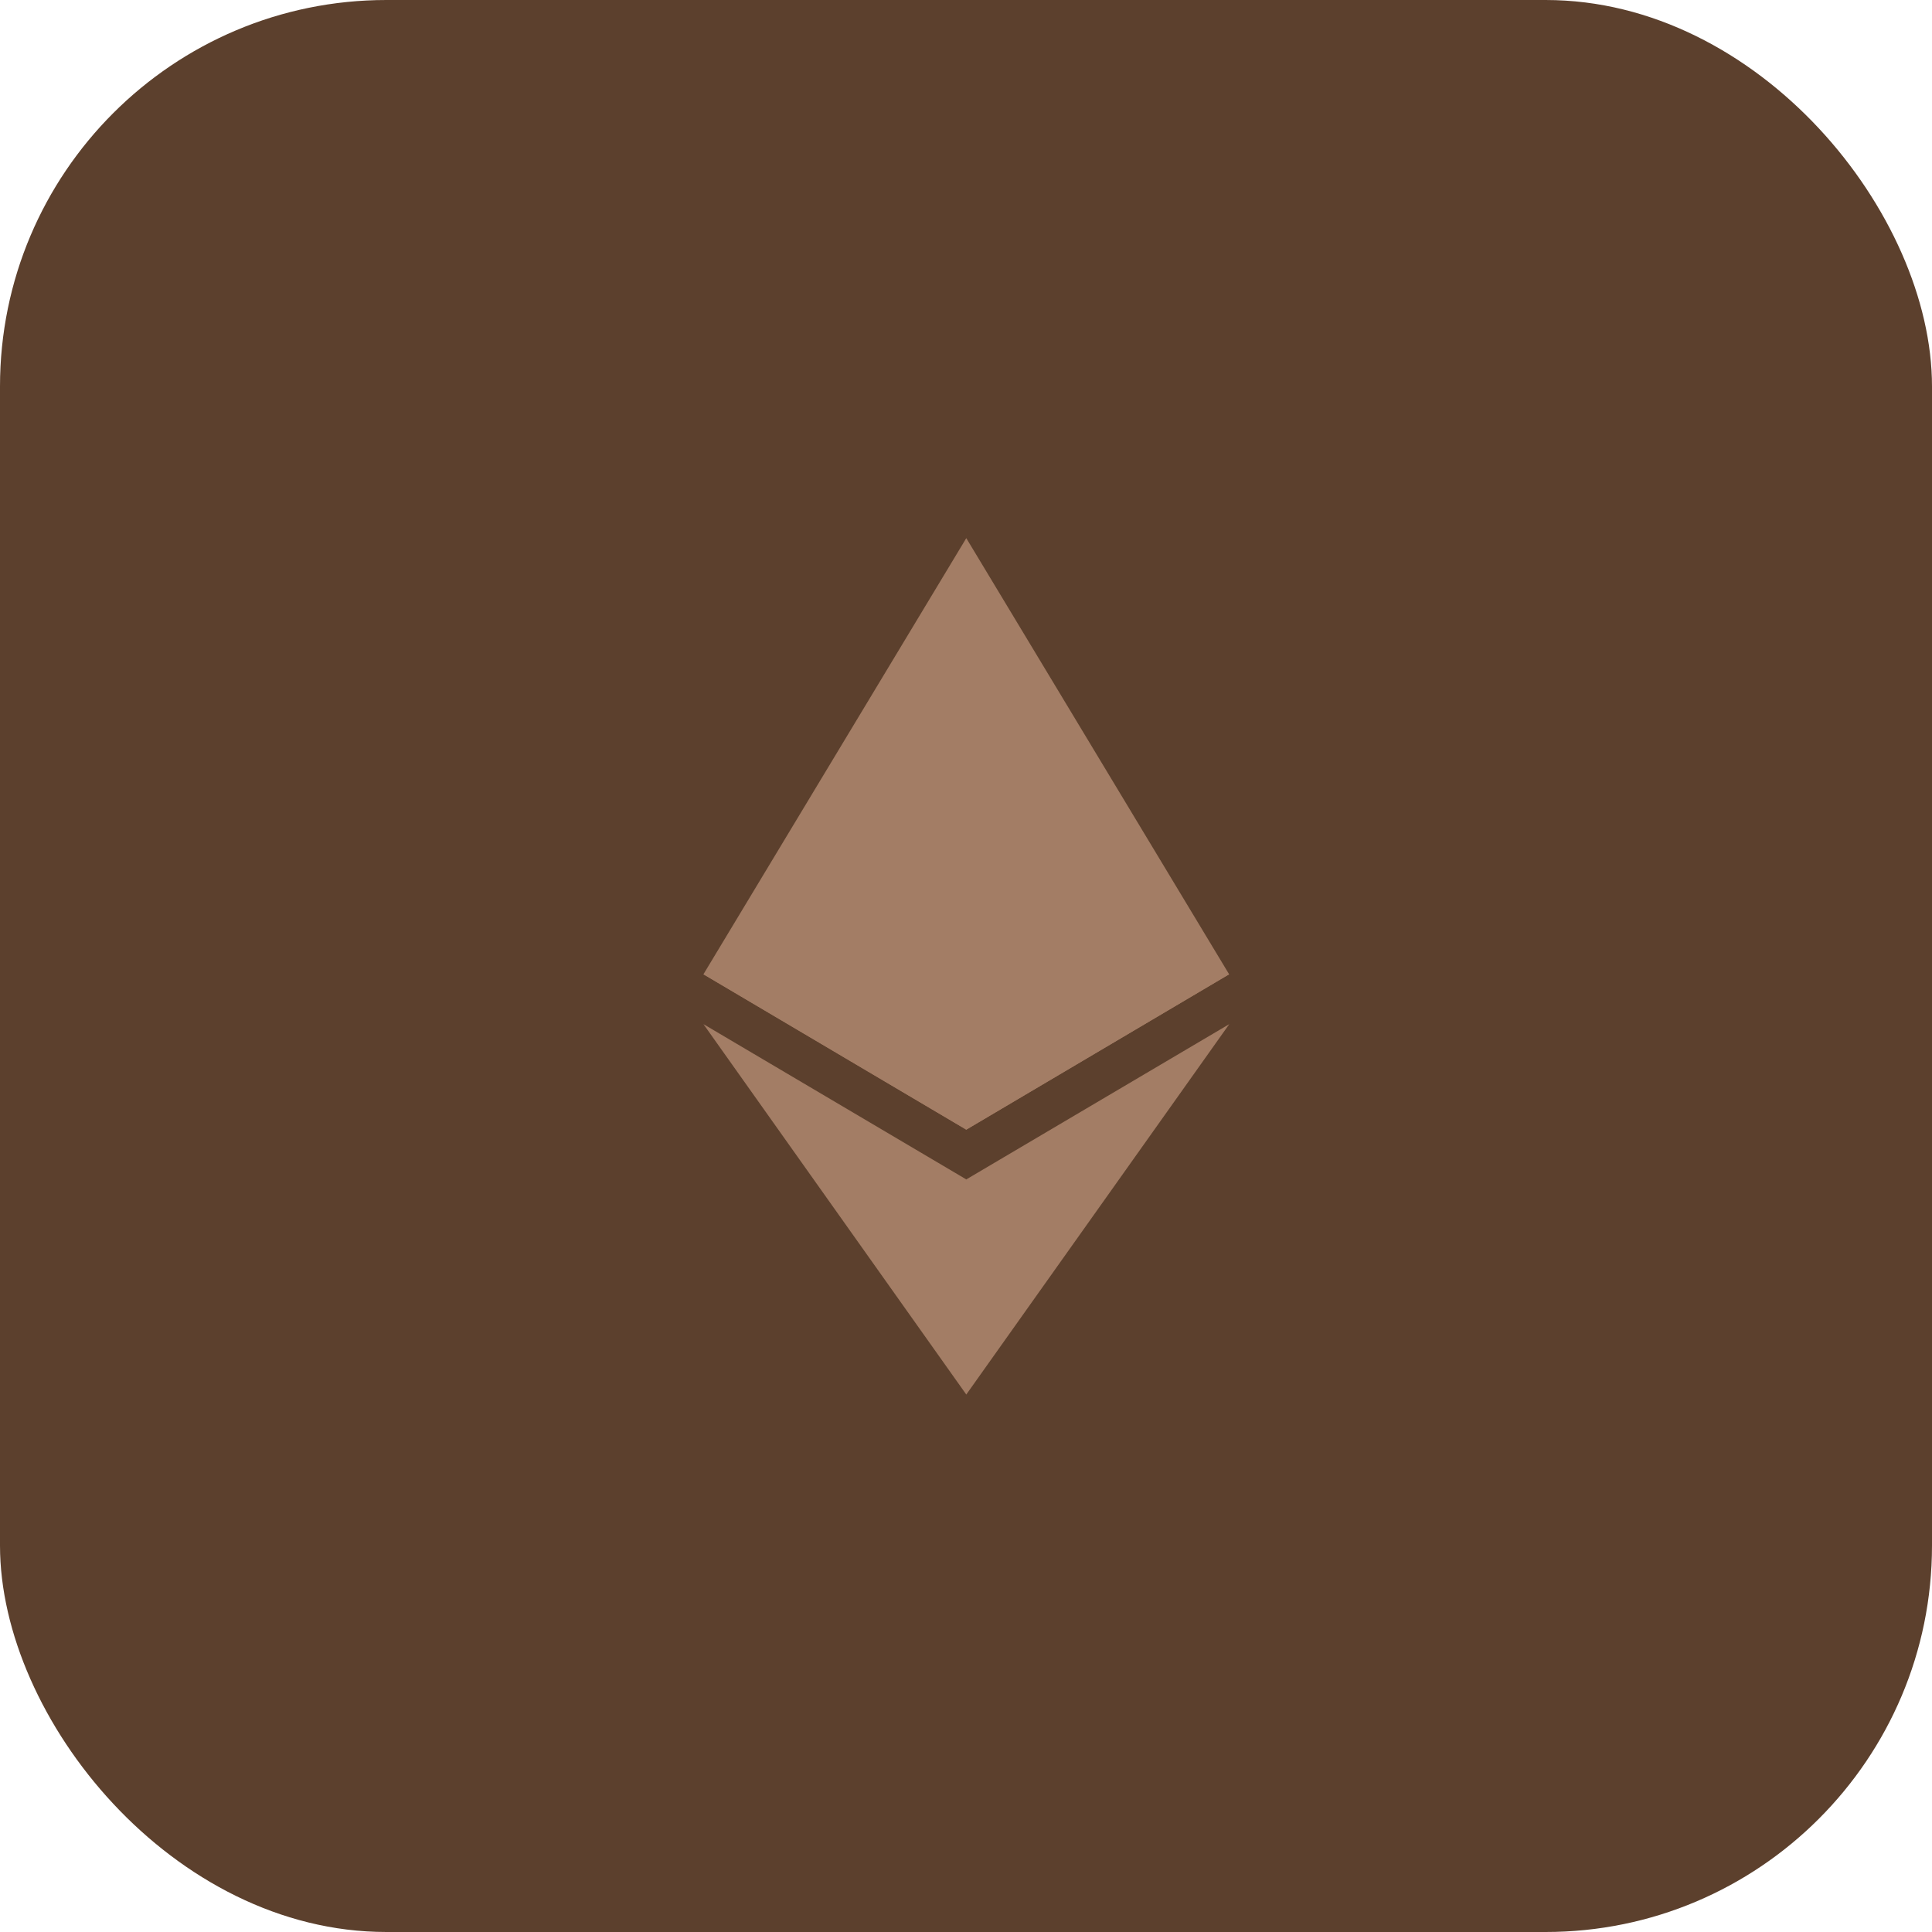 <svg xmlns="http://www.w3.org/2000/svg" version="1.1" xmlns:xlink="http://www.w3.org/1999/xlink" xmlns:svgjs="http://svgjs.dev/svgjs" width="1000" height="1000"><g clip-path="url(#SvgjsClipPath1206)"><rect width="1000" height="1000" fill="#5c402d"></rect><g transform="matrix(0.347,0,0,0.347,150,165.775)"><svg xmlns="http://www.w3.org/2000/svg" version="1.1" xmlns:xlink="http://www.w3.org/1999/xlink" xmlns:svgjs="http://svgjs.dev/svgjs" width="2019" height="1928"><svg width="2019" height="1928" viewBox="0 0 2019 1928" fill="none" xmlns="http://www.w3.org/2000/svg">
<rect width="2019" height="1928" fill="#5C402D"></rect>
<path d="M1009.07 325L1000.5 354.11V1198.74L1009.07 1207.29L1401.13 975.54L1009.07 325Z" fill="#A37D65"></path>
<path d="M1009.07 325L617 975.54L1009.07 1207.29V797.33V325Z" fill="#A37D65"></path>
<path d="M1009.07 1281.52L1004.24 1287.41V1588.28L1009.07 1602.38L1401.37 1049.89L1009.07 1281.52Z" fill="#A37D65"></path>
<path d="M1009.07 1602.38V1281.52L617 1049.89L1009.07 1602.38Z" fill="#A37D65"></path>
<path d="M1009.07 1207.29L1401.13 975.54L1009.07 797.33V1207.29Z" fill="#A37D65"></path>
<path d="M617 975.54L1009.07 1207.29V797.33L617 975.54Z" fill="#A37D65"></path>
</svg></svg></g></g><defs><clipPath id="SvgjsClipPath1206"><rect width="1000" height="1000" x="0" y="0" rx="200" ry="200"></rect></clipPath></defs></svg>
